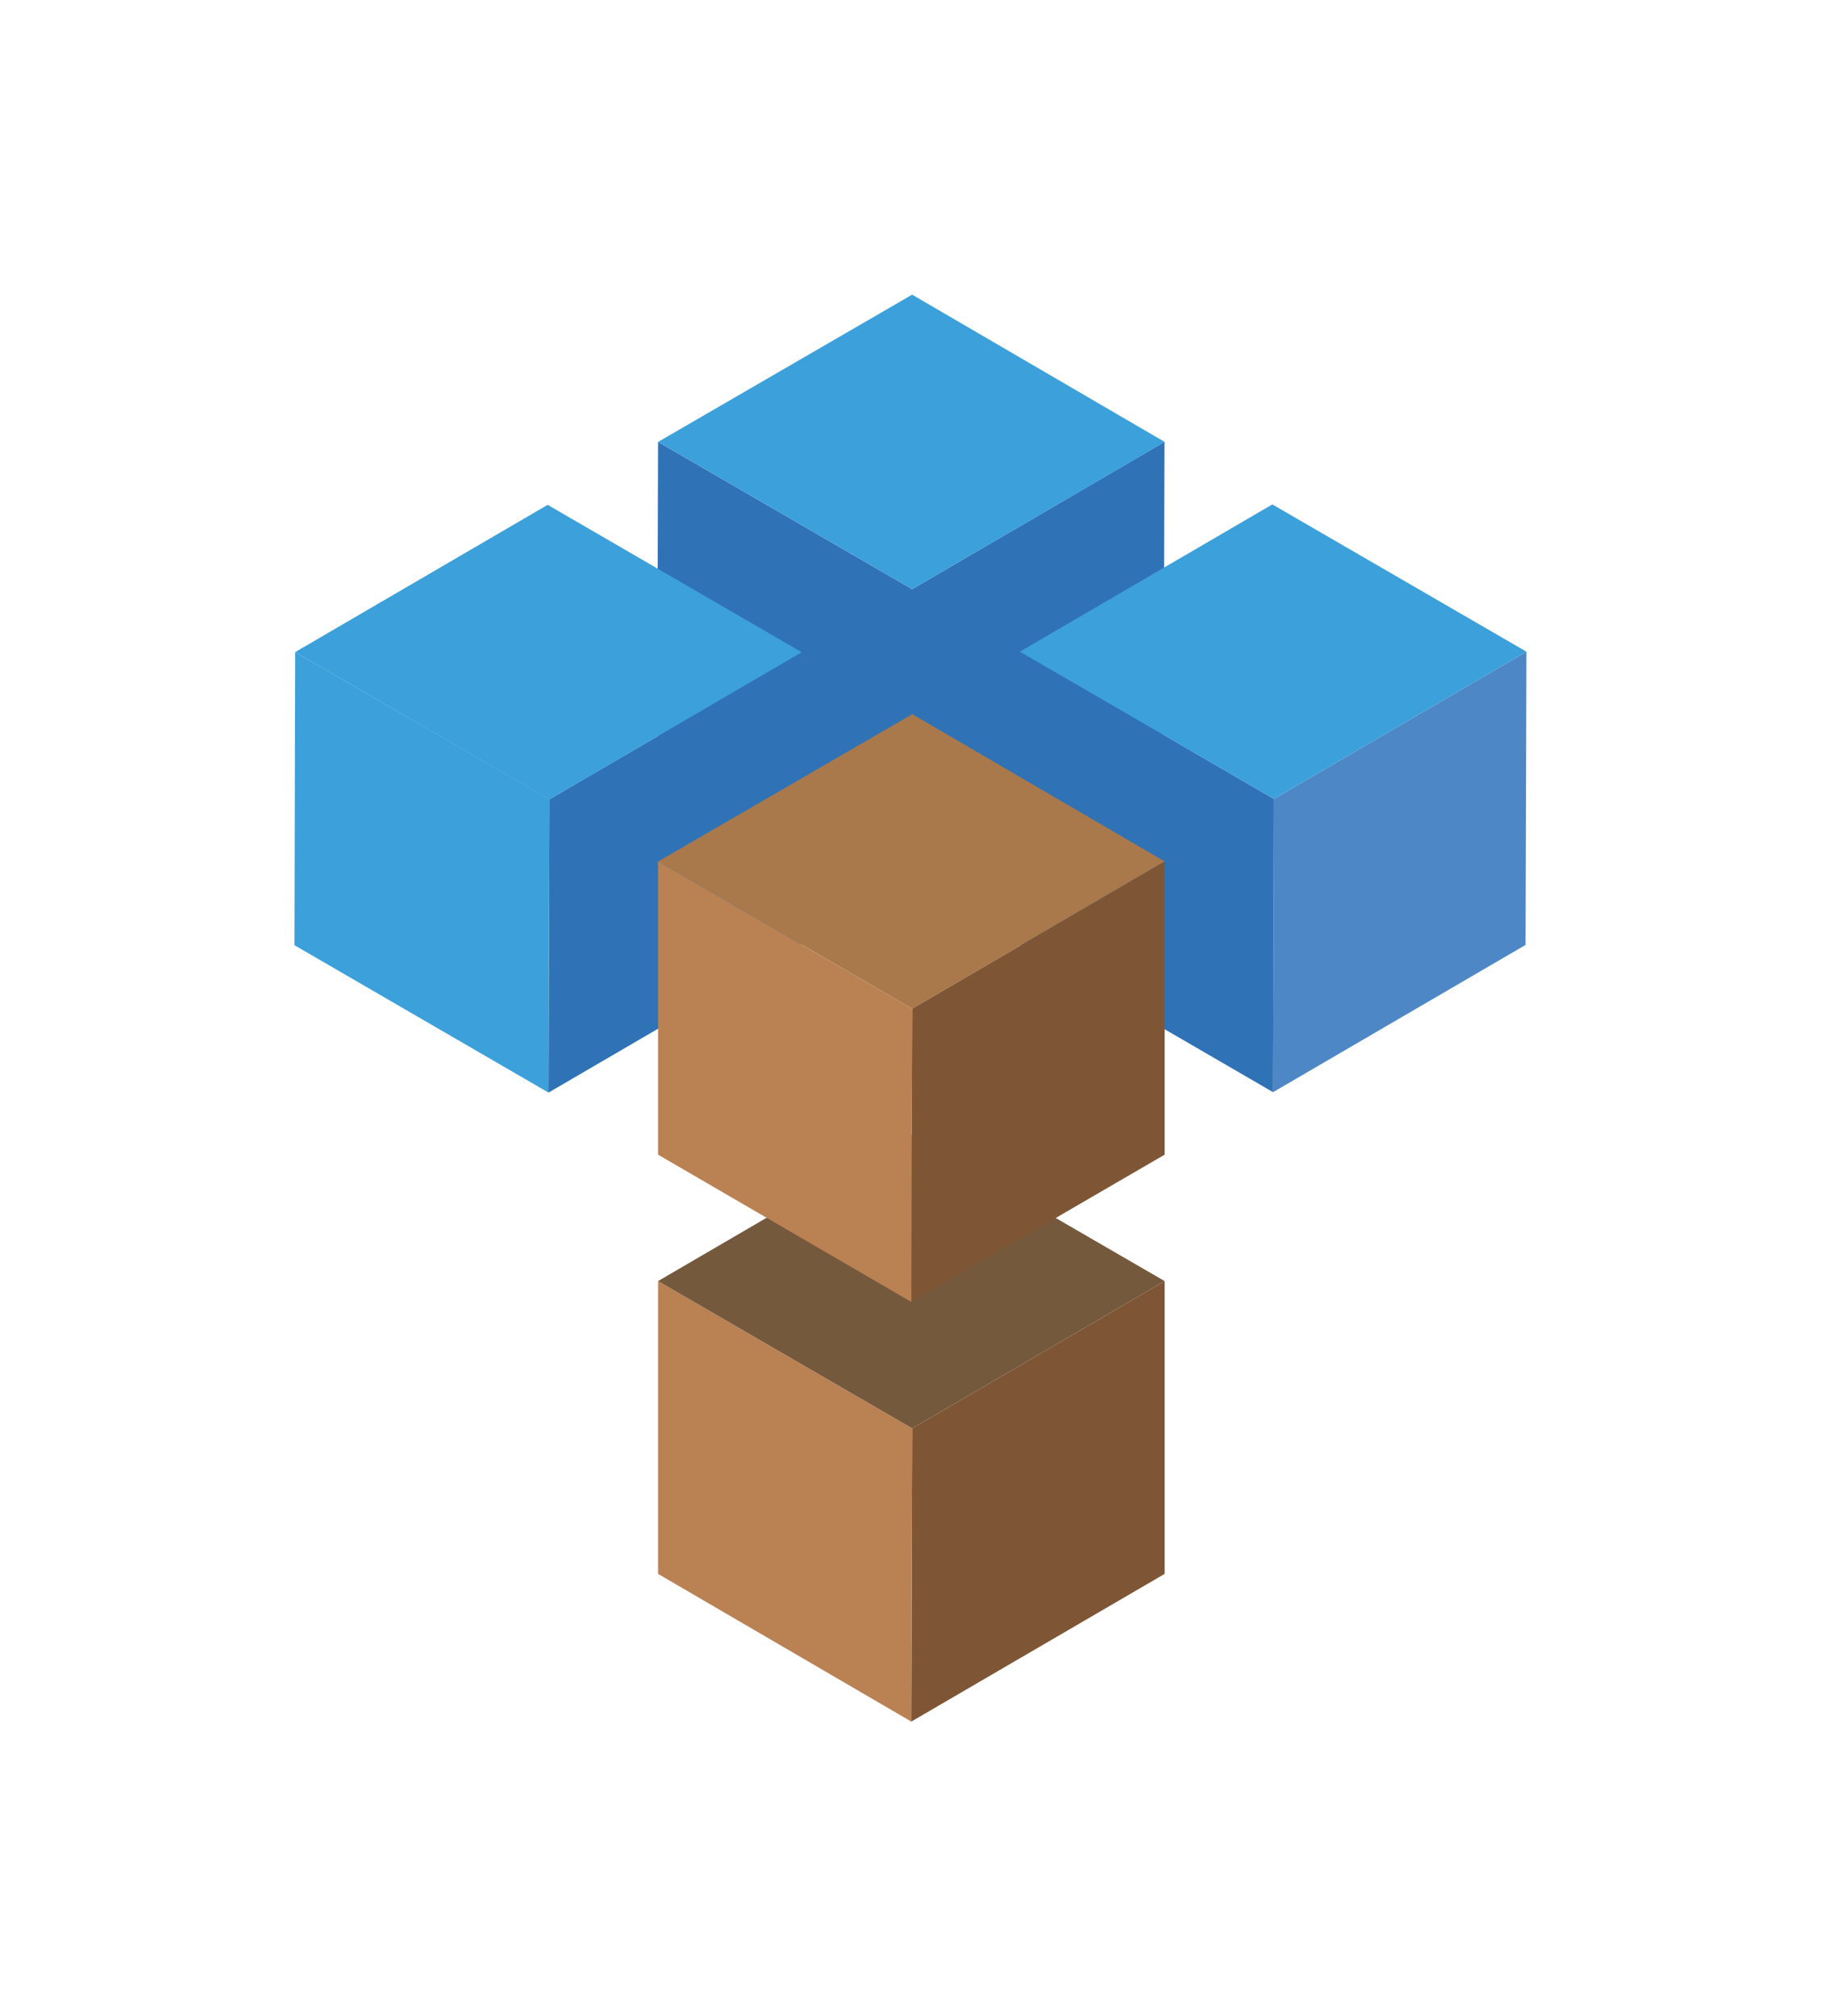 <?xml version="1.0" encoding="utf-8"?>
<!-- Generator: Adobe Illustrator 27.6.1, SVG Export Plug-In . SVG Version: 6.00 Build 0)  -->
<svg version="1.1" id="Vrstva_1" xmlns="http://www.w3.org/2000/svg" xmlns:xlink="http://www.w3.org/1999/xlink" x="0px" y="0px"
	 viewBox="0 0 1276.5 1412.9" style="enable-background:new 0 0 1276.5 1412.9;" xml:space="preserve">
<style type="text/css">
	.st0{fill:#7F5635;}
	.st1{fill:#BA8153;}
	.st2{fill:#75593D;}
	.st3{fill:#3072B6;}
	.st4{fill:#3CA0DA;}
	.st5{fill:#4D87C6;}
	.st6{fill:#A9794C;}
	.st7{fill:none;}
</style>
<g>
	<path class="st0" d="M816.4,897.8V1103l-177.6,103.5l0.6-205.5L816.4,897.8L816.4,897.8z"/>
	<path class="st1" d="M639.4,1001l-0.6,205.5L461.3,1103V897.8L639.4,1001L639.4,1001z"/>
	<path class="st2" d="M816.4,897.8l-177,103.2L461.3,897.8l176.9-103.2L816.4,897.8L816.4,897.8L816.4,897.8z"/>
	<path class="st3" d="M639.4,412.9L461.3,309.7l-0.6,205.5l178.1,103.2l176.9-103.2l0.6-205.5L639.4,412.9L639.4,412.9L639.4,412.9z
		"/>
	<path class="st4" d="M816.4,309.7l-177,103.2L461.3,309.7l178.1-103.2L816.4,309.7L816.4,309.7L816.4,309.7z"/>
	<path class="st5" d="M1070,456.7l-0.6,205.5l-177,103.2l0.6-205.5L1070,456.7L1070,456.7z"/>
	<path class="st3" d="M893,559.9l-0.6,205.5l-178-103.3l0.6-205.5L893,559.9L893,559.9z"/>
	<path class="st4" d="M1070,456.7L893,559.9L714.9,456.7l177-103.2L1070,456.7L1070,456.7z"/>
	<path class="st3" d="M562.1,457l-0.6,205.5l-177,103.2l0.6-205.5L562.1,457L562.1,457z"/>
	<path class="st4" d="M385.1,560.2l-0.6,205.5L206.4,662.4l0.5-205.4L385.1,560.2L385.1,560.2z"/>
	<path class="st4" d="M562,457.1L385,560.3L206.9,457l177-103.2L562,457.1L562,457.1z"/>
	<path class="st6" d="M816.4,603.7l-177,103.2l-178-103.2l178.1-103.2L816.4,603.7L816.4,603.7z"/>
	<path class="st0" d="M816.4,603.7v205.5L638.8,912.4l0.6-205.5L816.4,603.7L816.4,603.7z"/>
	<path class="st1" d="M639.4,706.9l-0.6,205.5L461.3,809.2V603.7L639.4,706.9z"/>
</g>
<rect class="st7" width="1276.5" height="1412.9"/>
</svg>
